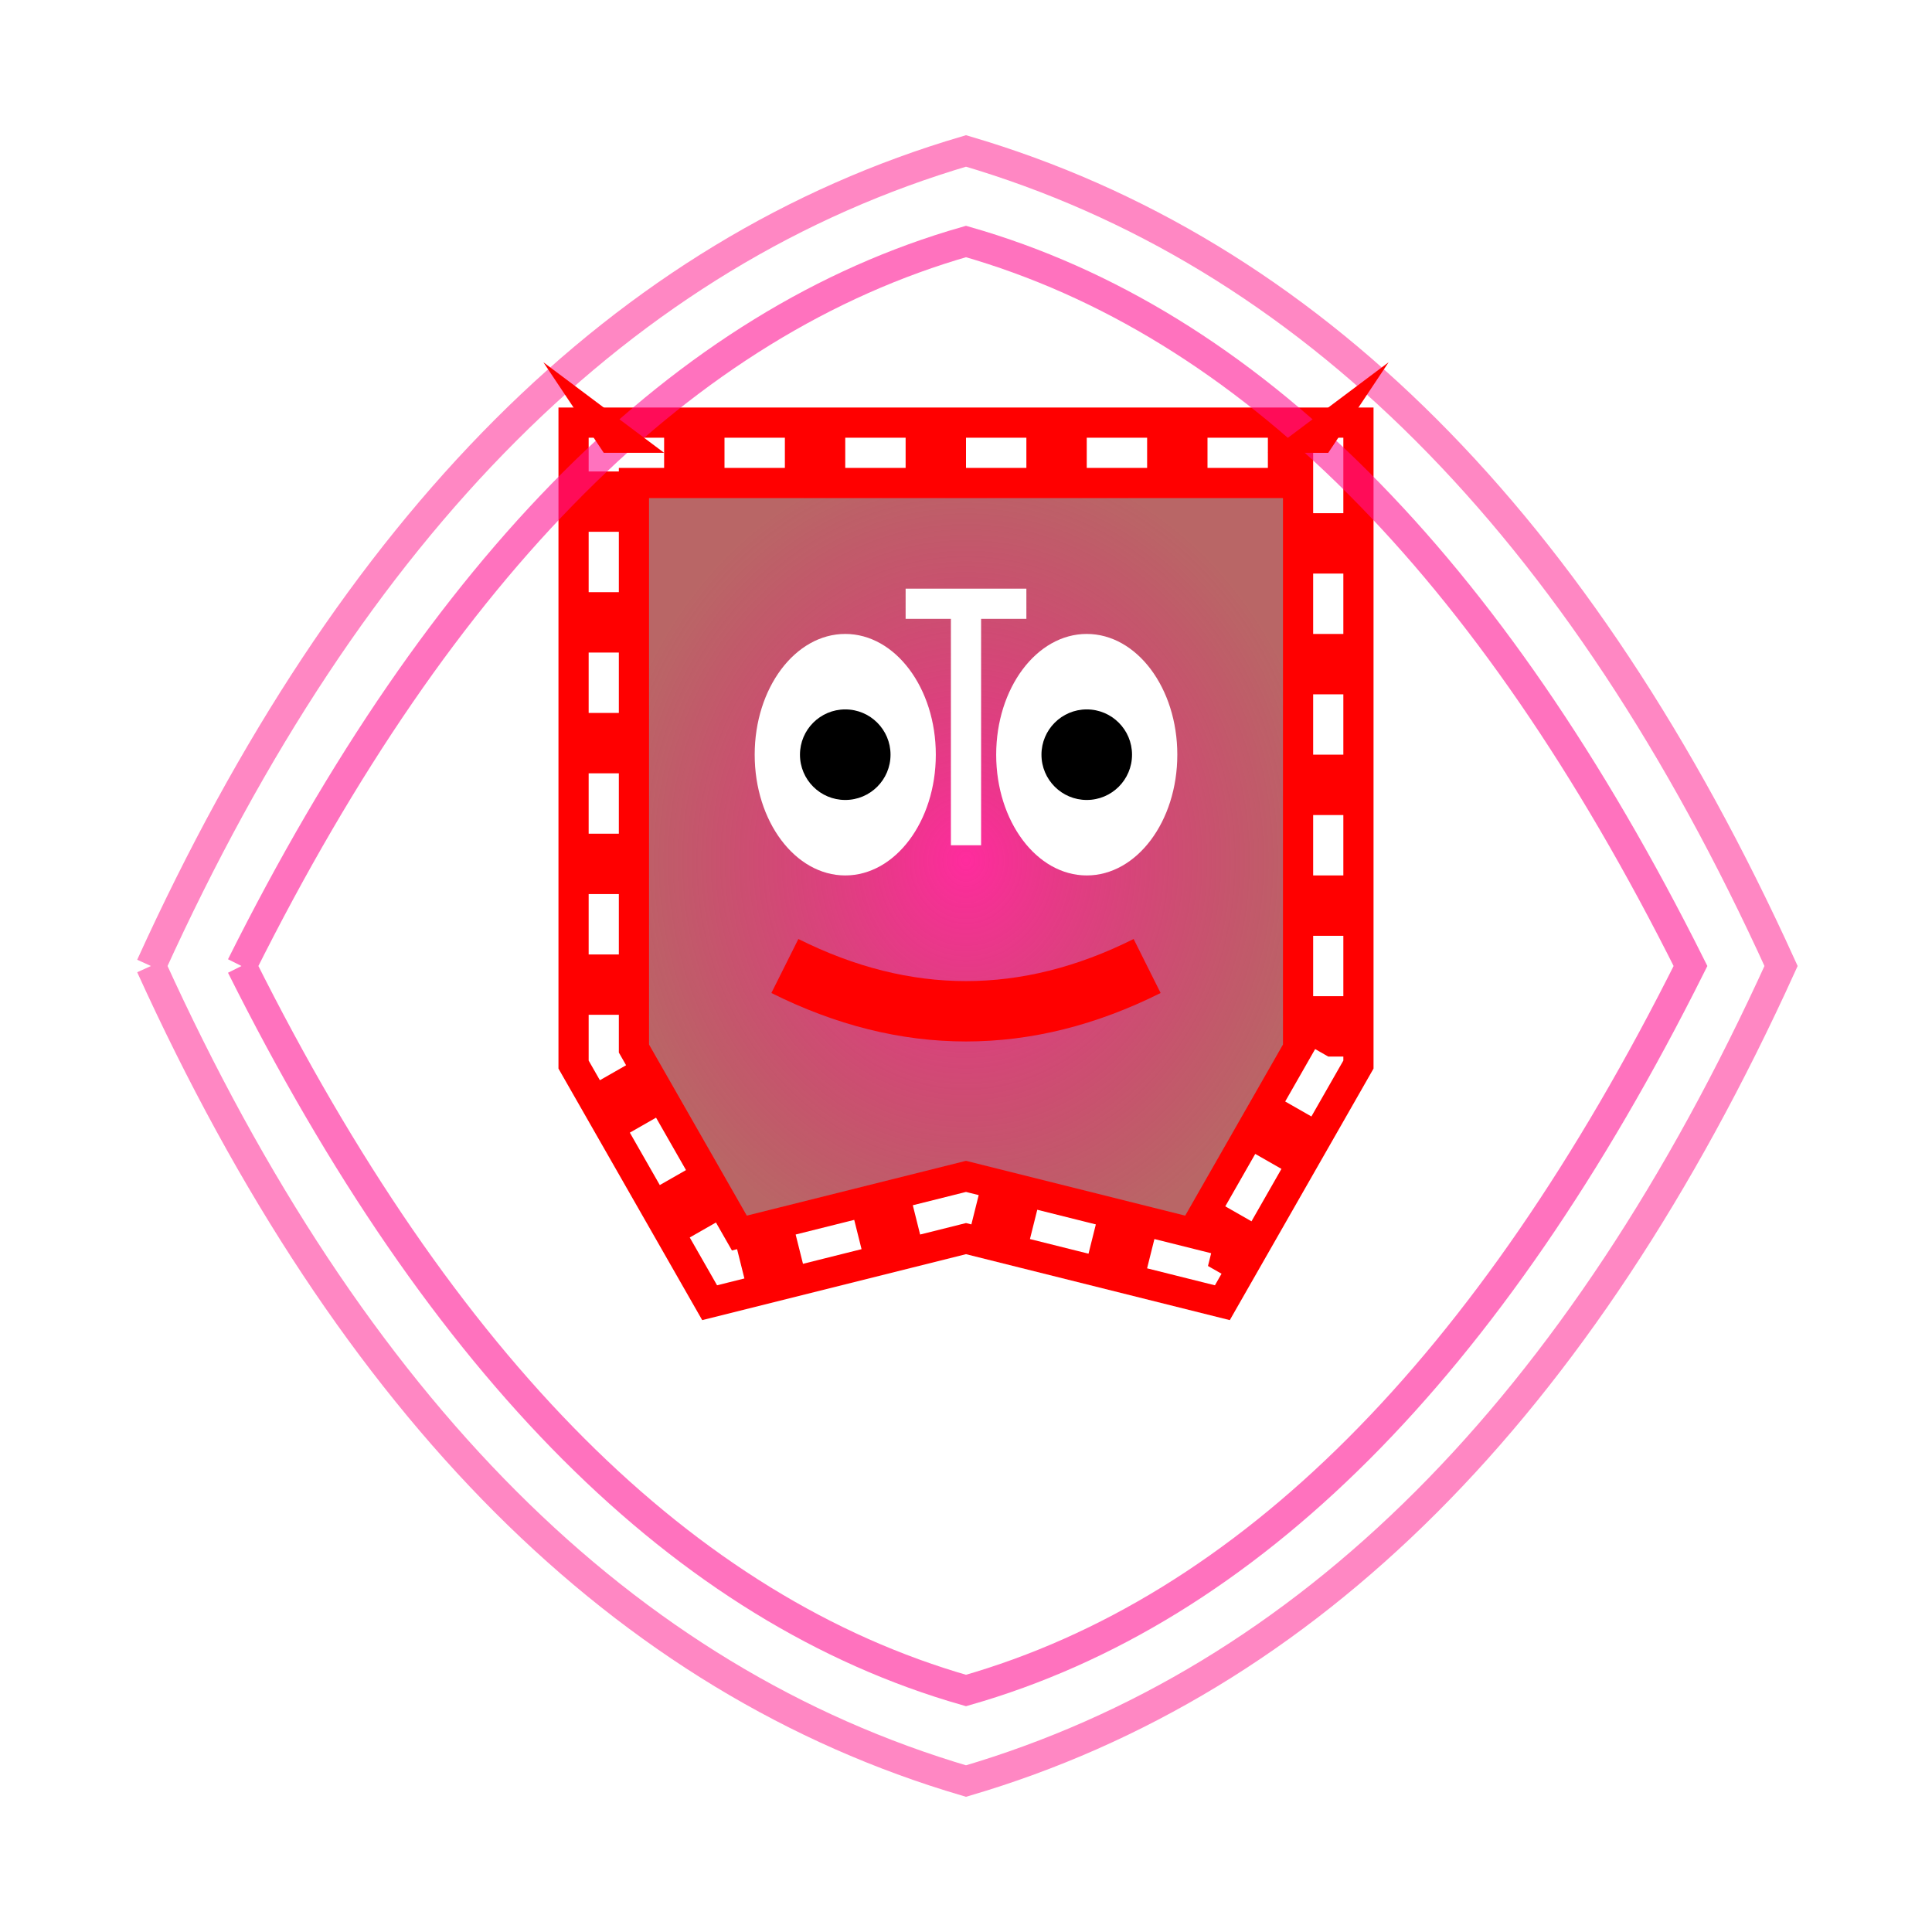 <svg width="64" height="64" viewBox="0 0 64 64" xmlns="http://www.w3.org/2000/svg">
  <defs>
    <radialGradient id="evilGlow" cx="50%" cy="50%" r="50%">
      <stop offset="0%" style="stop-color:#ff1493;stop-opacity:0.9"/>
      <stop offset="100%" style="stop-color:#8b0000;stop-opacity:0.6"/>
    </radialGradient>
    <filter id="comicShadow" x="-20%" y="-20%" width="140%" height="140%">
      <feDropShadow dx="1" dy="1" stdDeviation="1" flood-color="#000000" flood-opacity="0.7"/>
    </filter>
  </defs>
  <!-- 透明背景 -->
  <!-- 漫画风格邪恶剪贴板主体 -->
  <path d="M20 15 L44 15 L44 35 L40 42 L32 40 L24 42 L20 35 Z" fill="url(#evilGlow)" stroke="#ff0000" stroke-width="3" stroke-linecap="round" filter="url(#comicShadow)"/>
  <!-- 突出剪切面板 - 高亮边框 -->
  <path d="M20 15 L44 15 L44 35 L40 42 L32 40 L24 42 L20 35 Z" fill="none" stroke="#ffffff" stroke-width="1" stroke-dasharray="2,2"/>
  <!-- 漫画眼睛 -->
  <ellipse cx="28" cy="25" rx="3" ry="4" fill="#ffffff"/>
  <ellipse cx="36" cy="25" rx="3" ry="4" fill="#ffffff"/>
  <circle cx="28" cy="25" r="1.5" fill="#000000"/>
  <circle cx="36" cy="25" r="1.5" fill="#000000"/>
  <!-- 邪恶嘴巴 -->
  <path d="M26 32 Q32 35 38 32" stroke="#ff0000" stroke-width="2" fill="none"/>
  <!-- 美感的线条在边缘盘旋 -->
  <path d="M5 32 Q15 10 32 5 Q49 10 59 32 Q49 54 32 59 Q15 54 5 32" fill="none" stroke="#ff69b4" stroke-width="1" opacity="0.8"/>
  <path d="M8 32 Q18 12 32 8 Q46 12 56 32 Q46 52 32 56 Q18 52 8 32" fill="none" stroke="#ff1493" stroke-width="1" opacity="0.6"/>
  <!-- 漫画尖刺 -->
  <polygon points="20,15 18,12 22,15" fill="#ff0000"/>
  <polygon points="44,15 46,12 42,15" fill="#ff0000"/>
  <!-- 抽象漫画符号 -->
  <path d="M30 20 L34 20 M32 20 L32 28" stroke="#ffffff" stroke-width="1"/>
</svg>
